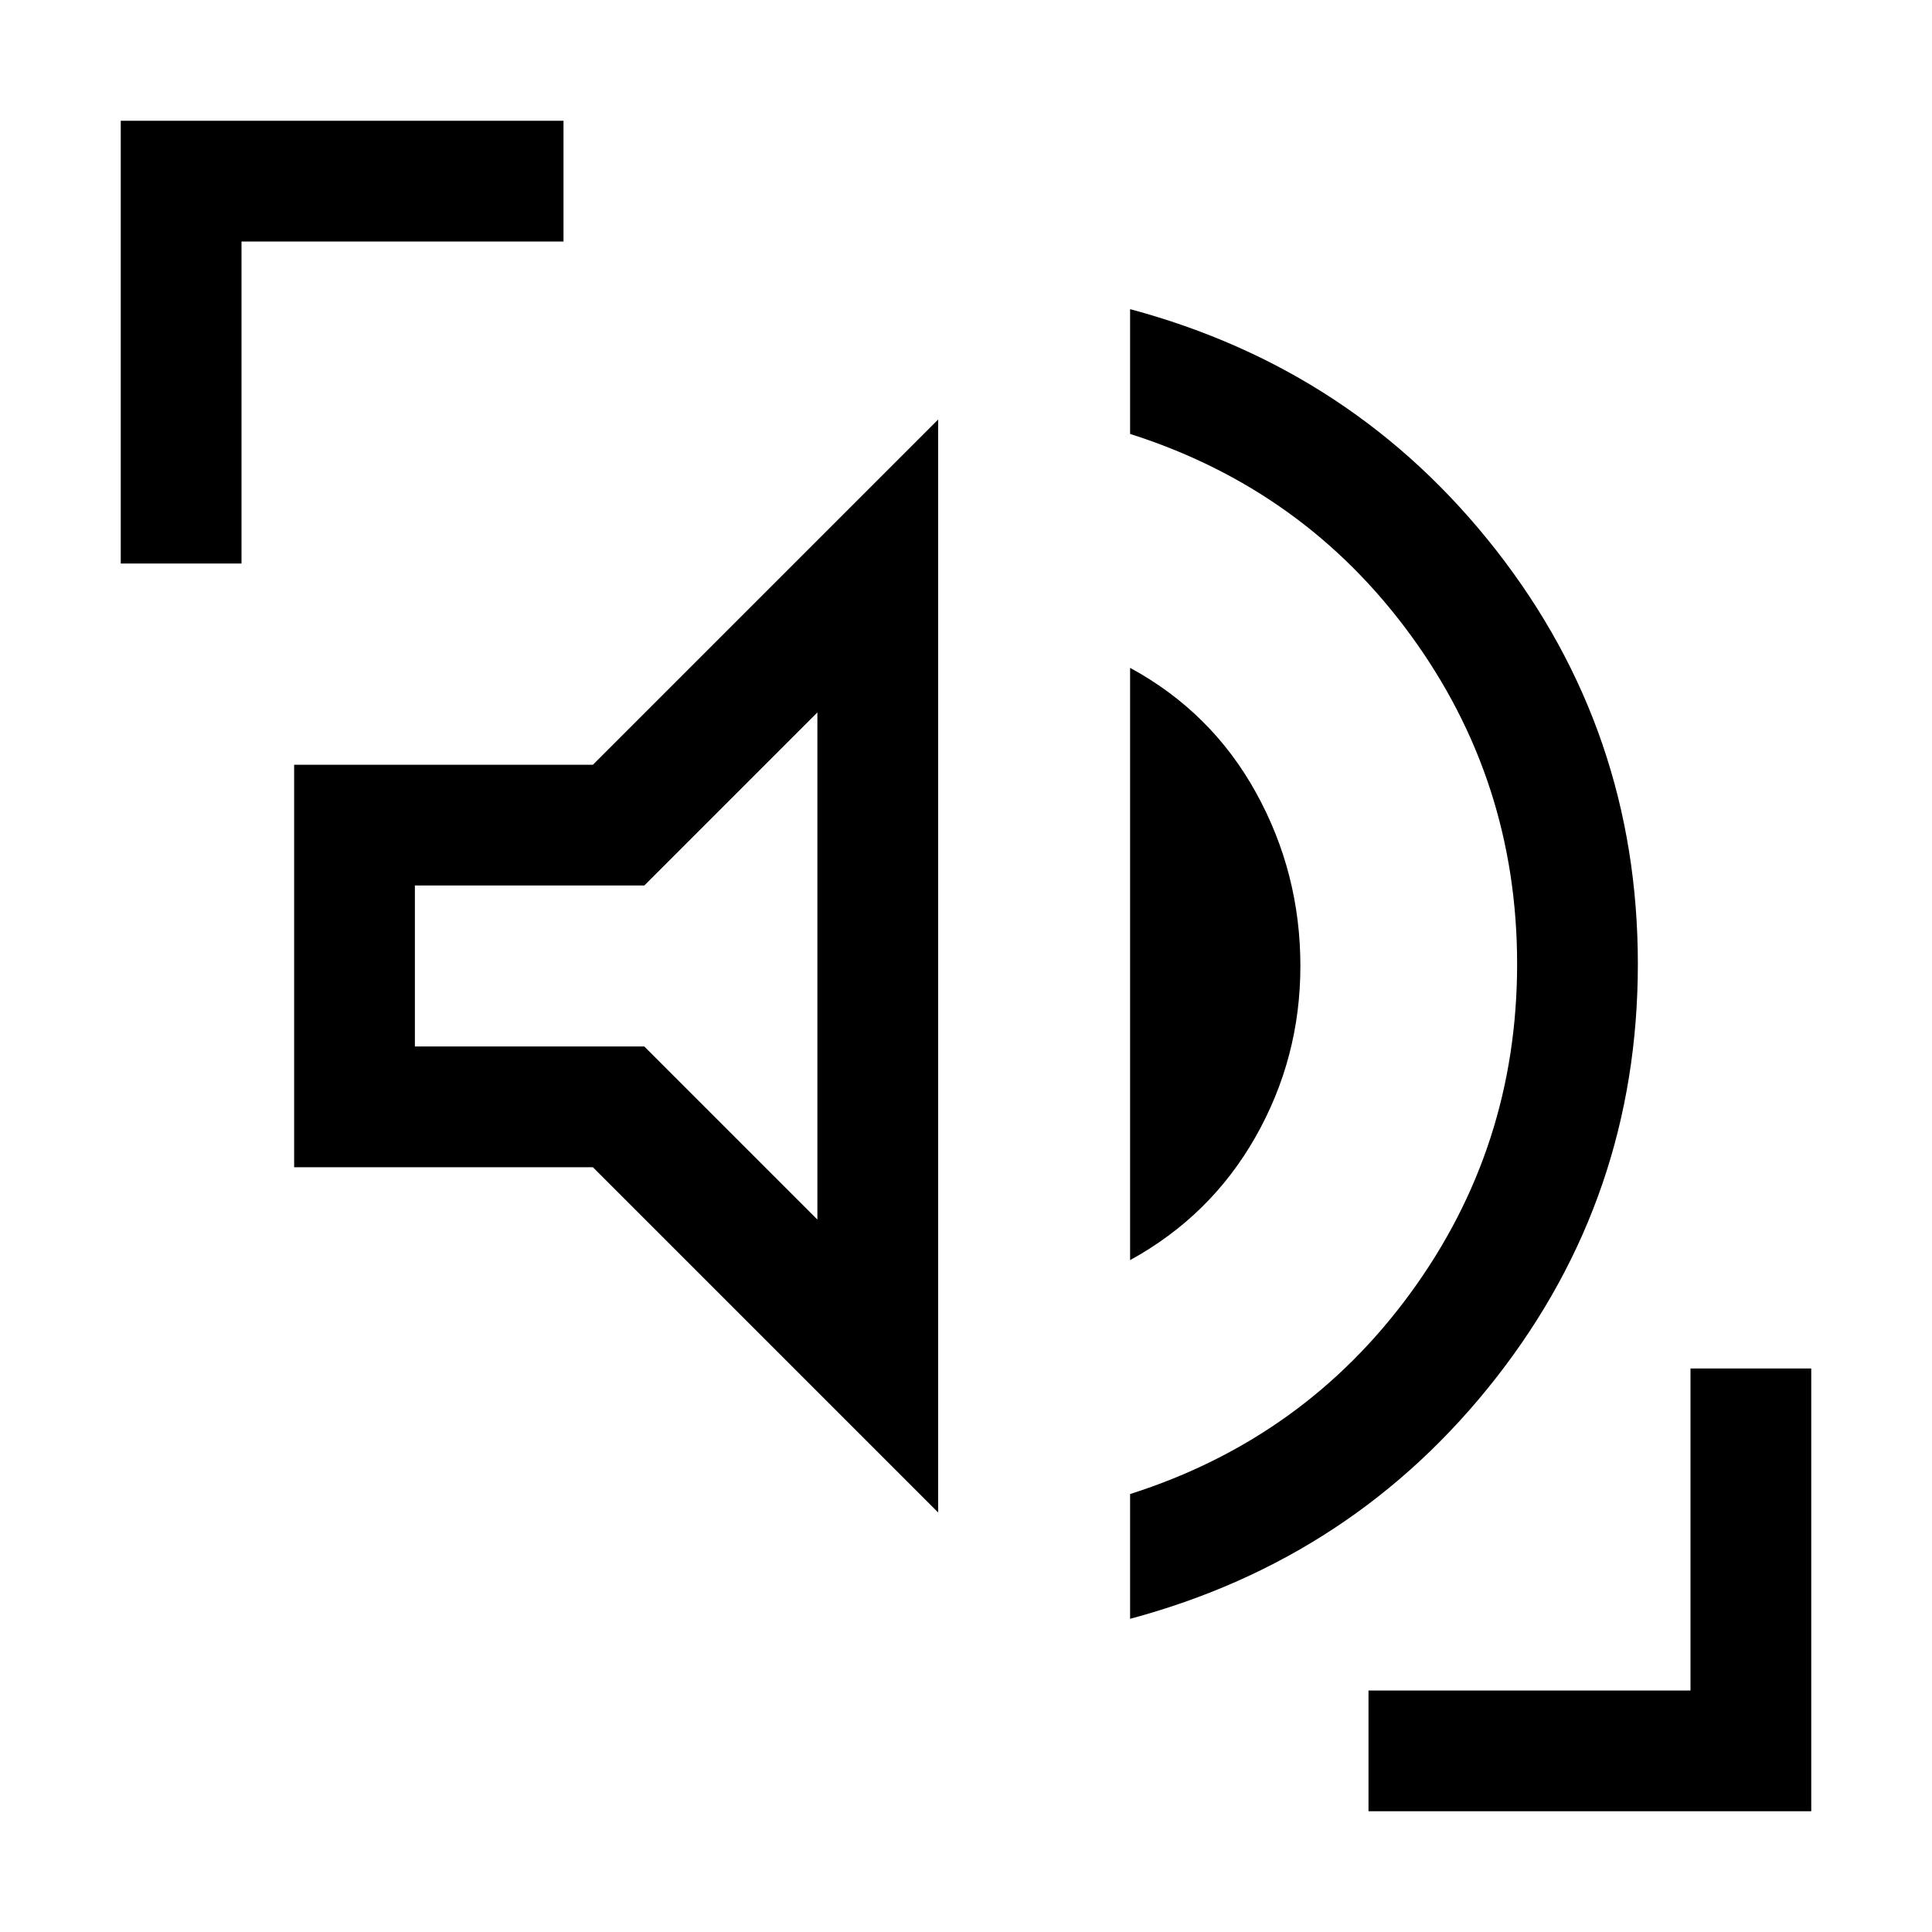 <svg xmlns="http://www.w3.org/2000/svg" viewBox="0 96 960 960"><path d="M561.539 900.383v-61.999q86.538-27.538 139.422-100Q753.846 665.923 753.846 575q0-90.923-52.885-163.384-52.884-72.462-139.422-100v-61.999Q673.23 279.54 743.537 369.54q70.307 89.999 70.307 205.46 0 115.461-70.307 205.46-70.307 90-181.998 119.923Zm-95.386-52.848L294.616 675.999h-148.46V476.001h148.46l171.537-171.536v543.07Zm95.386-125.382V427.847q40.461 22 62.537 61.961Q646.153 529.77 646.153 576q0 45.615-22.269 84.884t-62.345 61.269ZM406.154 702V450l-86 86h-114v80h114l86 86ZM60.002 376V156.001H280V216H120v160H60.002ZM680 995.999V936h160V776h59.999v219.999H680ZM306.154 576Z"/></svg>

